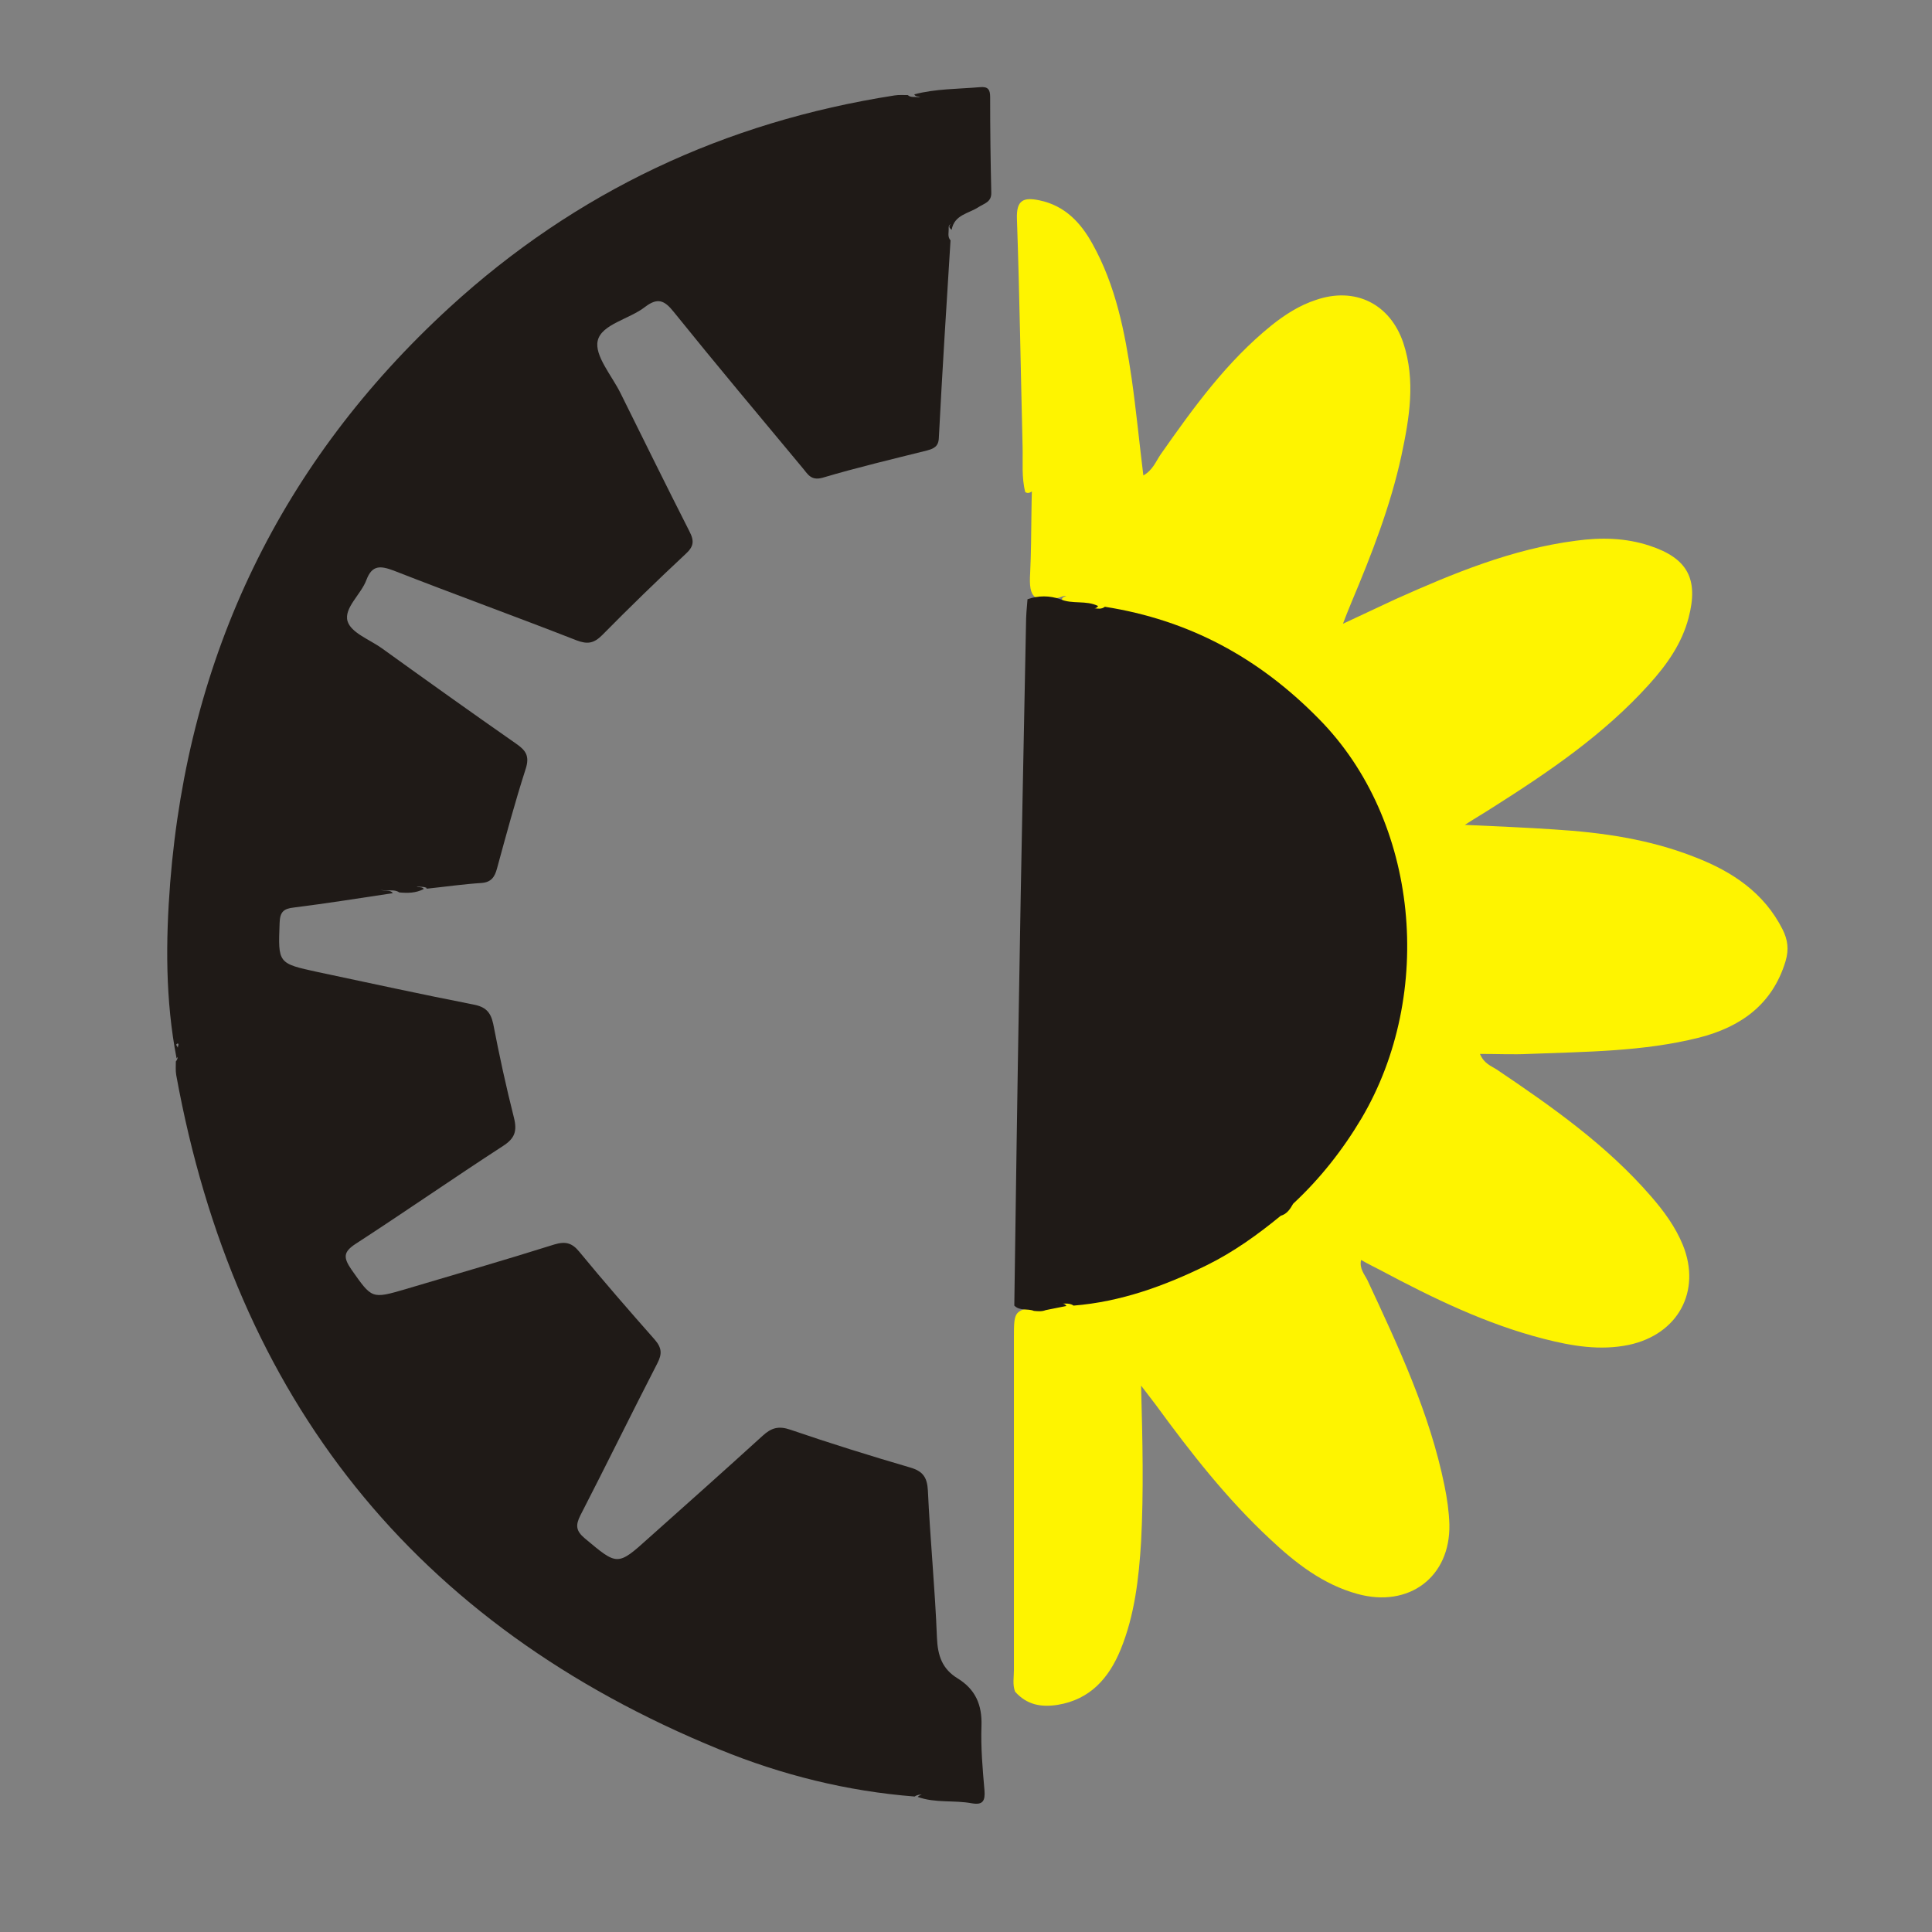 <?xml version="1.0" encoding="utf-8"?>
<!-- Generator: Adobe Illustrator 21.0.0, SVG Export Plug-In . SVG Version: 6.00 Build 0)  -->
<svg version="1.1" id="Layer_1" xmlns="http://www.w3.org/2000/svg" xmlns:xlink="http://www.w3.org/1999/xlink" x="0px" y="0px"
	 viewBox="0 0 512 512" style="enable-background:new 0 0 512 512;" xml:space="preserve">
<rect x="0" y="0" width="512" height="512" fill="#808080" stroke="none"/>
<style type="text/css">
	.st0{fill:#1F1A17;}
	.st1{fill:#FEF400;}
</style>
<g>
	<path class="st0" d="M46.8,280.5c-3-15.5-2.9-31.1-1.7-46.6c4.8-60.3,29.3-111.4,74-152.4c33.5-30.7,73-49.2,117.9-56.2
		c1.2-0.2,2.4-0.1,3.6-0.1c0.5,0.5,1.2,0.5,1.8,0.5c0.5,0,1,0.1,1.5,0c-0.6-0.2-1.3,0-1.6-0.7c5.7-1.5,11.6-1.4,17.4-1.9
		c2.1-0.2,2.7,0.6,2.7,2.6c0,8.4,0.1,16.9,0.3,25.3c0.1,2.6-1.9,2.9-3.4,3.9c-2.6,1.7-6.4,2-7.1,6c-0.5-0.4-1-0.9-0.2-1.5
		c-0.5,0.2-0.6,0.5-0.6,1c0.1,1.1-0.4,2.3,0.5,3.3c-1.1,17.5-2.2,34.9-3.1,52.4c-0.1,2.3-1.4,2.8-3.2,3.3
		c-9.2,2.3-18.5,4.5-27.6,7.2c-3.2,0.9-4-1.1-5.4-2.7c-11.4-13.7-22.9-27.4-34.1-41.3c-2.4-3-4.2-3.8-7.5-1.3
		c-4.2,3.3-11.6,4.6-12.6,9c-0.9,3.9,3.7,9.2,6,13.8c6.1,12.3,12.1,24.5,18.3,36.7c1.4,2.7,1.1,4.1-1.1,6.1
		c-7.5,7-14.8,14.1-22,21.4c-2.2,2.2-3.9,2.5-6.8,1.4c-16.1-6.3-32.4-12.2-48.5-18.5c-3.5-1.3-5.7-1.5-7.2,2.5
		c-1.4,3.8-6,7.4-5,10.9c0.9,3.1,5.9,4.9,9.1,7.2c11.8,8.5,23.7,17,35.6,25.3c2.6,1.8,3.6,3.3,2.5,6.7c-2.8,8.7-5.2,17.6-7.6,26.4
		c-0.6,2.2-1.5,3.6-4.1,3.8c-4.8,0.3-9.6,1-14.4,1.5c-0.7-0.2,0.3-0.1-0.4-0.3c-0.8-0.3-1.6-0.1-2.4-0.3c0.6,0.4,1.5,0,1.9,0.7
		c-2.1,1.1-4.3,1.1-6.5,0.9c-1.4-1-3-0.2-5-0.7c1.4,0.5,2.6-0.1,3.3,0.9c-8.7,1.3-17.4,2.7-26.2,3.8c-2.8,0.3-3.7,1.2-3.8,4.1
		c-0.4,10.7-0.5,10.7,10.1,13c13.7,2.9,27.4,5.9,41.2,8.6c3.2,0.6,4.6,1.9,5.3,5.1c1.6,8.3,3.4,16.6,5.5,24.9
		c0.9,3.6,0.2,5.5-2.9,7.5c-13.1,8.5-25.9,17.4-39,25.9c-3.4,2.2-3.3,3.7-1.2,6.8c5.5,7.8,5.3,7.9,14.5,5.2
		c13.1-3.9,26.3-7.7,39.3-11.8c3-0.9,4.7-0.4,6.6,1.9c6.5,7.9,13.2,15.6,20,23.3c1.9,2.2,2,3.8,0.7,6.3
		c-6.9,13.4-13.5,26.9-20.4,40.3c-1.3,2.6-1.2,4.1,1.2,6.1c8.6,7.2,8.6,7.4,16.9-0.1c10.1-9,20.2-18,30.2-27.1
		c2.3-2.1,4.2-2.7,7.4-1.6c10.5,3.6,21.1,6.9,31.7,10c3.4,1,4.5,2.6,4.7,6.1c0.6,13,1.9,26,2.4,39c0.2,4.8,1.4,8.3,5.5,10.8
		c4.7,2.9,6.5,7,6.3,12.6c-0.2,5.7,0.3,11.4,0.8,17.1c0.2,2.7-0.4,3.9-3.3,3.4c-4.8-0.9-9.7,0-14.4-1.7c1.1-1.1,2.4-0.5,2.7-0.5
		c-0.5,0.2-2.1-0.6-3.5,0.4c-17.9-1.4-35.2-5.7-51.8-12.5c-80.8-33-128.3-93-143.9-178.7c-0.2-1.2-0.1-2.4-0.1-3.6
		c1.1-1.3,0.1-3,0.7-4.4c0-0.7-0.6-0.2-0.6,0C47.5,278.1,47.8,279.4,46.8,280.5z"/>
	<path class="st1" d="M271.7,130.4c-1-3.9-0.6-7.9-0.7-11.9c-0.5-20.1-0.8-40.3-1.5-60.4c-0.2-5.1,1.7-5.9,6-5
		c6.7,1.4,10.9,5.9,14,11.5c6.2,11.1,8.6,23.4,10.4,35.7c1.2,8.4,2,16.8,3.1,25.7c2.5-1.4,3.3-3.7,4.6-5.6
		c8.7-12.4,17.5-24.6,29.4-34.2c3.5-2.8,7.4-5.3,11.7-6.7c10.4-3.6,19.7,1,23.2,11.4c3.3,10,1.6,19.9-0.5,29.8
		c-2.9,13.4-7.9,26.2-13.2,38.8c-0.6,1.5-1.3,3.1-2.3,5.8c5.3-2.5,9.6-4.5,13.9-6.5c15.4-6.9,30.9-13.3,47.8-15.5
		c6.6-0.9,13.1-0.8,19.5,1.3c10.1,3.3,13.1,8.8,10.4,19.1c-1.8,6.9-5.8,12.5-10.5,17.7c-12,13.3-26.6,23.2-41.6,32.7
		c-2,1.3-4.1,2.5-7.2,4.5c8.6,0.4,16.1,0.7,23.5,1.2c12.9,0.8,25.5,2.6,37.6,7.4c9.8,3.8,18.2,9.4,23.1,19.1
		c1.4,2.8,1.7,5.3,0.8,8.4c-3.5,11.6-12,17.5-23,20.3c-14.8,3.7-29.9,3.7-45,4.3c-4.1,0.2-8.3,0-13,0c1.1,2.6,3,3.2,4.4,4.1
		c14.7,9.9,29.2,20.1,40.9,33.6c3.4,3.9,6.5,8.1,8.5,13c4.9,12.2-1.3,23.6-14.3,26.4c-7.7,1.6-15.2,0.3-22.6-1.6
		c-15.2-3.9-29.2-10.7-43.1-18.1c-1.7-0.9-3.4-1.7-5.3-2.8c-0.5,2.3,0.9,3.8,1.7,5.4c8.2,17.6,16.5,35.2,20.4,54.4
		c0.7,3.4,1.2,6.9,1.3,10.3c0.3,13.9-10.7,22.2-24.4,18.4c-9.1-2.5-16.4-8.2-23.1-14.5c-11.5-10.7-21.1-23-30.3-35.6
		c-1-1.3-2-2.6-3.9-5.1c0.4,14.8,0.7,28.1,0,41.4c-0.6,9.7-1.7,19.4-5.4,28.5c-3.1,7.6-8.1,13.3-16.7,14.7c-4.4,0.7-8.2,0-11.3-3.5
		c-0.7-1.9-0.3-3.8-0.3-5.7c0-29.3,0-58.7,0-88c0-7.4,0-7.4,7.4-8.5c2-0.6,4.2-0.4,6.2-1.1c0.8-0.2,1.6-0.4,2.5-0.4
		c19-2.3,36.1-9.1,51-21.4c1-0.8,1.9-1.5,3.1-1.7c3,0.3,2.6-2.5,3.7-3.9c4.8-5.4,10-10.5,14-16.7c15.6-24.2,20.2-50.3,11.2-77.6
		c-10.3-31.2-32.8-50.2-64.1-59.2c-3.5-1-7-2-10.7-2.3c-0.8-0.1-1.6-0.2-2.5-0.4c-2.9-1.4-6.9,1-9.1-2.6c0.2-0.6,0.7-0.7,1.2-0.8
		c-0.7-0.2-1.3,0.2-2,0.4c-6.6,1.3-8,0.1-7.6-6.5c0.5-10.3,0.1-20.6,0.9-30.8c0.1,3,0,6-0.2,9C272.8,130.7,272.3,130.8,271.7,130.4z
		"/>
	<path class="st0" d="M282.6,346.1c-1.8,0.4-3.7,0.7-5.5,1.1c-1,0.4-2,0.3-3.1,0.2c-1.7-0.7-3.7,0.1-5.2-1.4
		c0.4-28.4,0.8-56.9,1.3-85.3c0.5-31.7,1.2-63.5,1.8-95.2c0-2.2,0.2-4.5,0.4-6.7c2.9-1,5.8-1,8.7,0c3.2,1.4,6.8,0.2,10,1.8
		c-0.2,0.4-0.6,0.6-1,0.6c1,0.1,1.9,0.3,2.8-0.4c22.2,3.5,40.7,13.4,56.7,29.7c26.6,26.9,30.8,72.9,11.3,105.9
		c-5,8.4-11,16-18.1,22.6c-0.8,1.4-1.6,2.7-3.3,3.2c-6.1,5-12.5,9.6-19.6,13.1c-11.2,5.5-22.8,9.7-35.3,10.7c-1.4-1-3-0.2-4.8-0.7
		C280.7,345.7,281.9,345,282.6,346.1z"/>
</g>
</svg>
